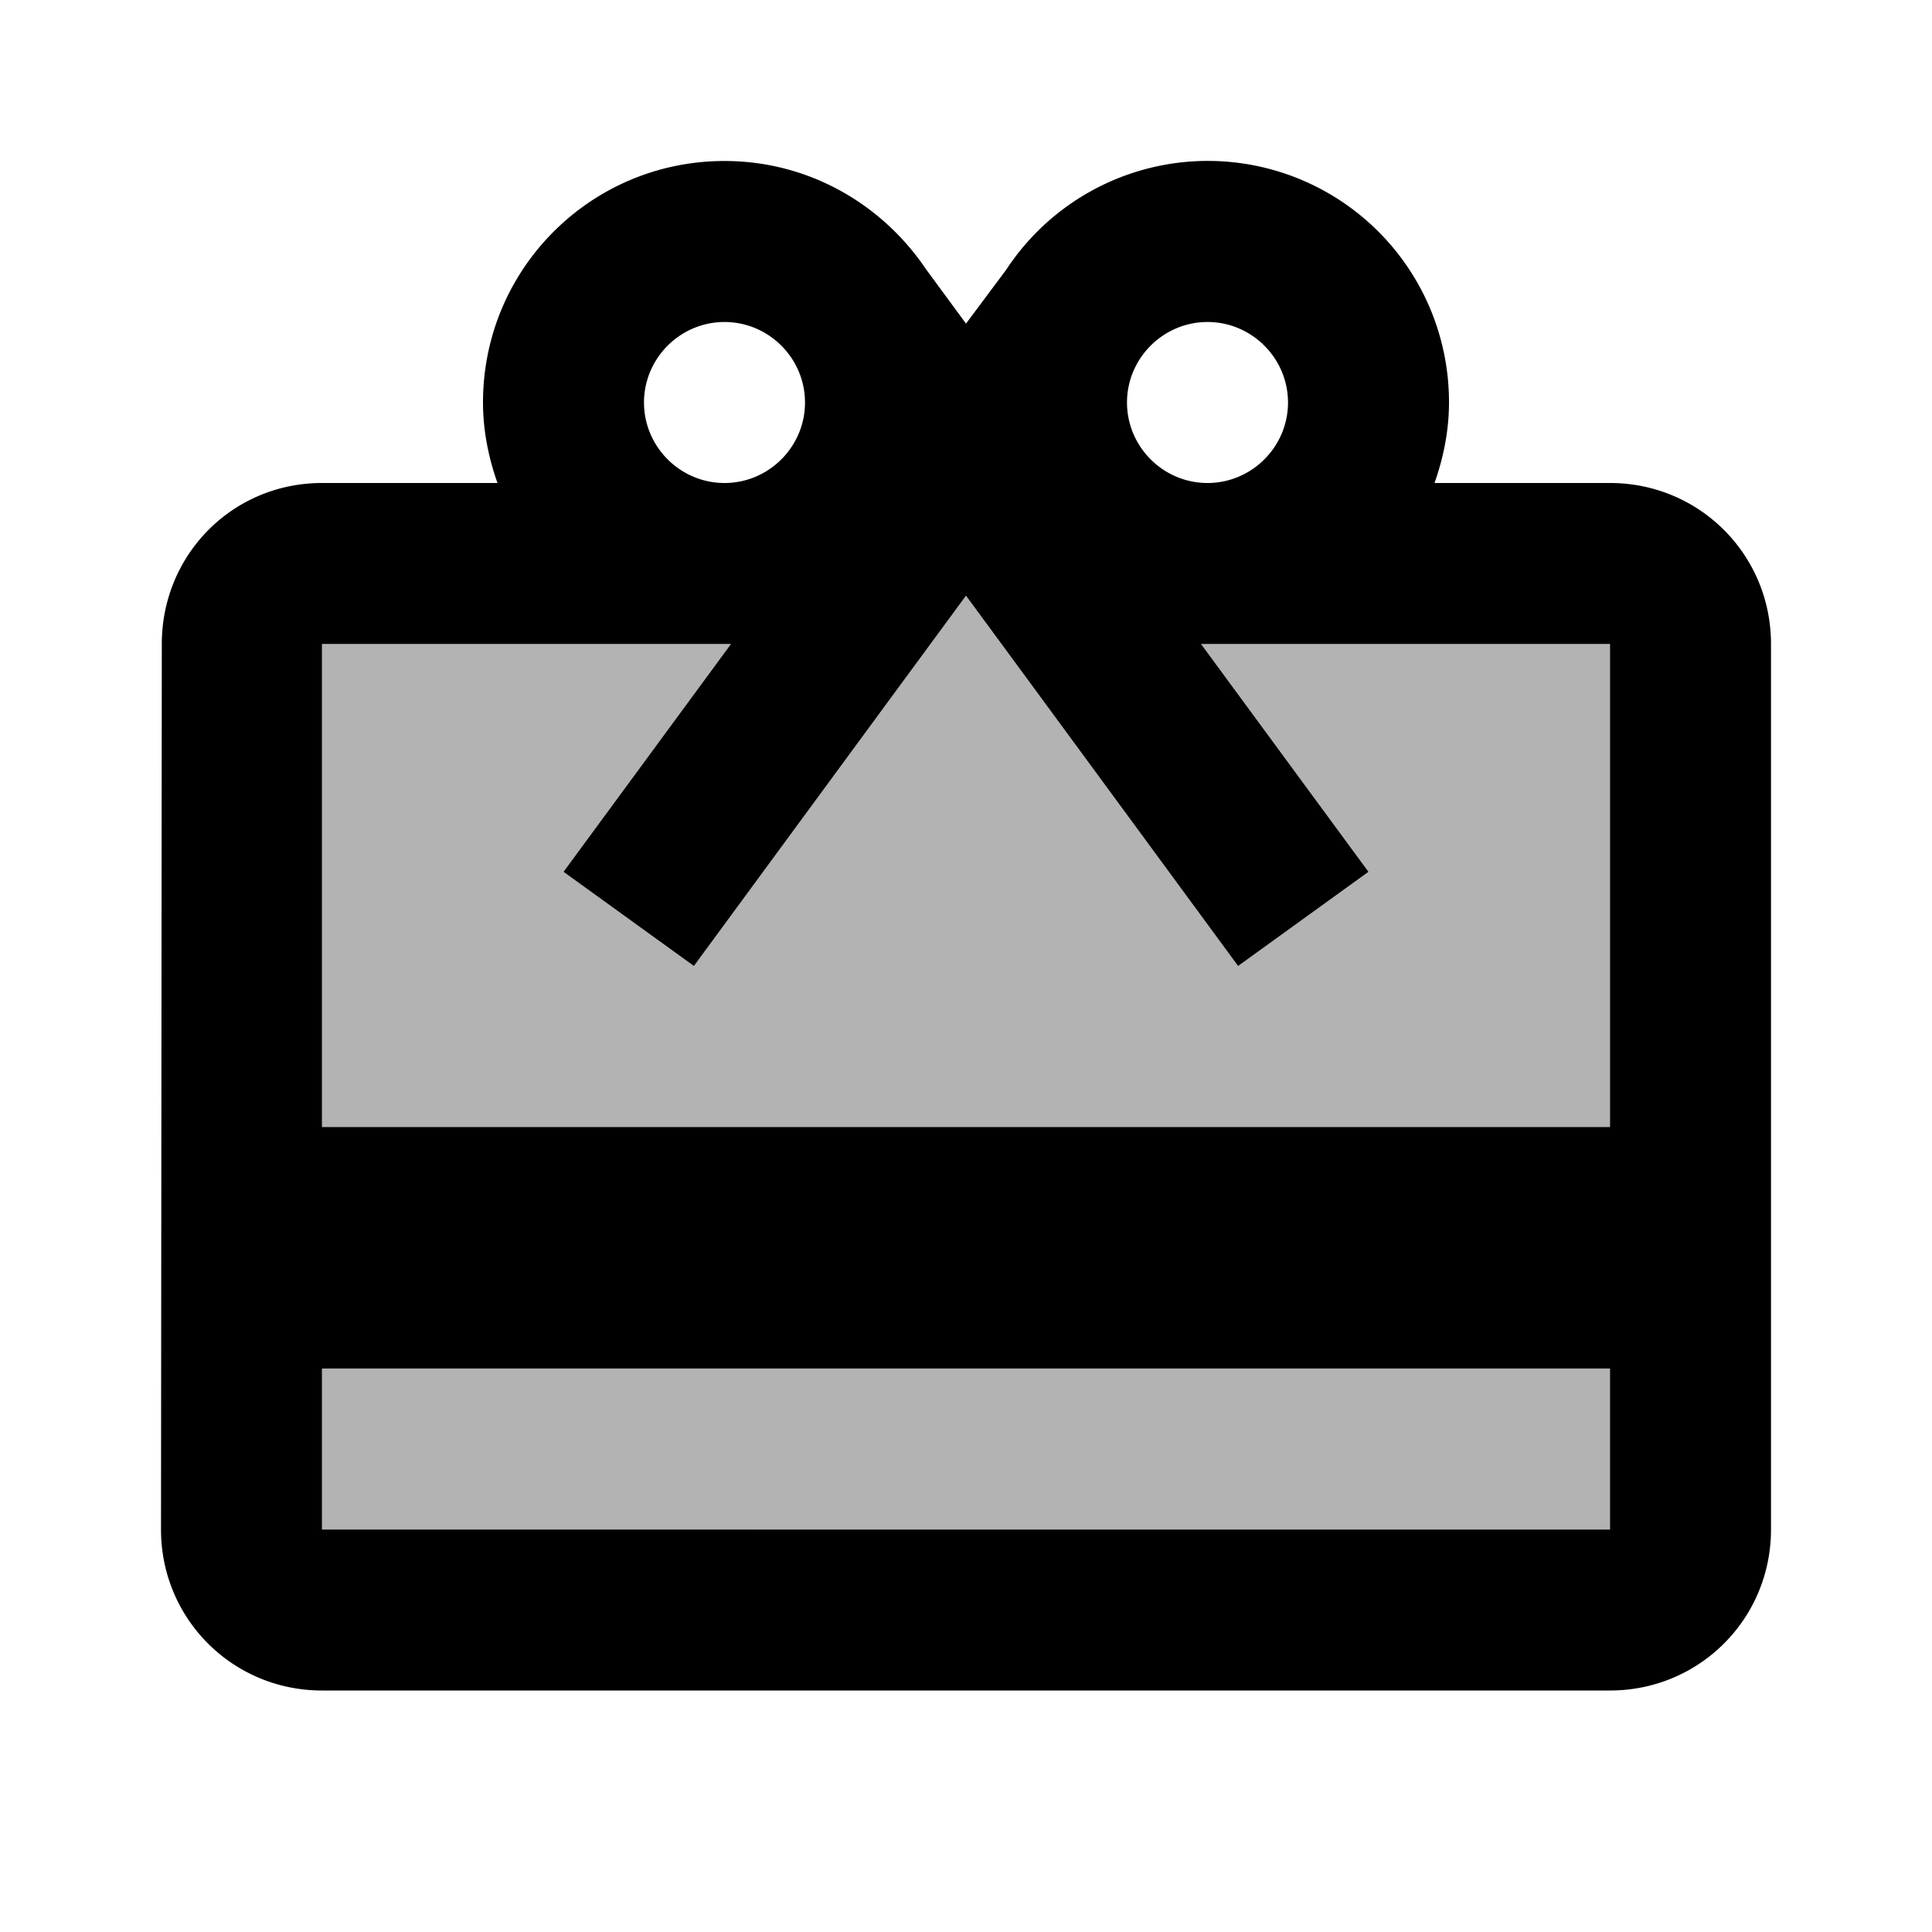 <svg xmlns="http://www.w3.org/2000/svg" width="3em" height="3em" viewBox="0 0 24 24"><path fill="currentColor" d="M4 17h16v2H4zm13-6.17L15.38 12L13 8.76L12 7.4l-1 1.36L8.62 12L7 10.83L9.08 8H4v6h16V8h-5.08z" opacity=".3"/><path fill="currentColor" d="M20 6h-2.18c.11-.31.18-.65.18-1a2.996 2.996 0 0 0-5.5-1.65l-.5.67l-.5-.68C10.96 2.54 10.05 2 9 2C7.34 2 6 3.34 6 5c0 .35.07.69.18 1H4c-1.11 0-1.99.89-1.99 2L2 19c0 1.11.89 2 2 2h16c1.11 0 2-.89 2-2V8c0-1.11-.89-2-2-2m-5-2c.55 0 1 .45 1 1s-.45 1-1 1s-1-.45-1-1s.45-1 1-1M9 4c.55 0 1 .45 1 1s-.45 1-1 1s-1-.45-1-1s.45-1 1-1m11 15H4v-2h16zm0-5H4V8h5.08L7 10.83L8.62 12L11 8.76l1-1.36l1 1.36L15.38 12L17 10.83L14.92 8H20z"/></svg>